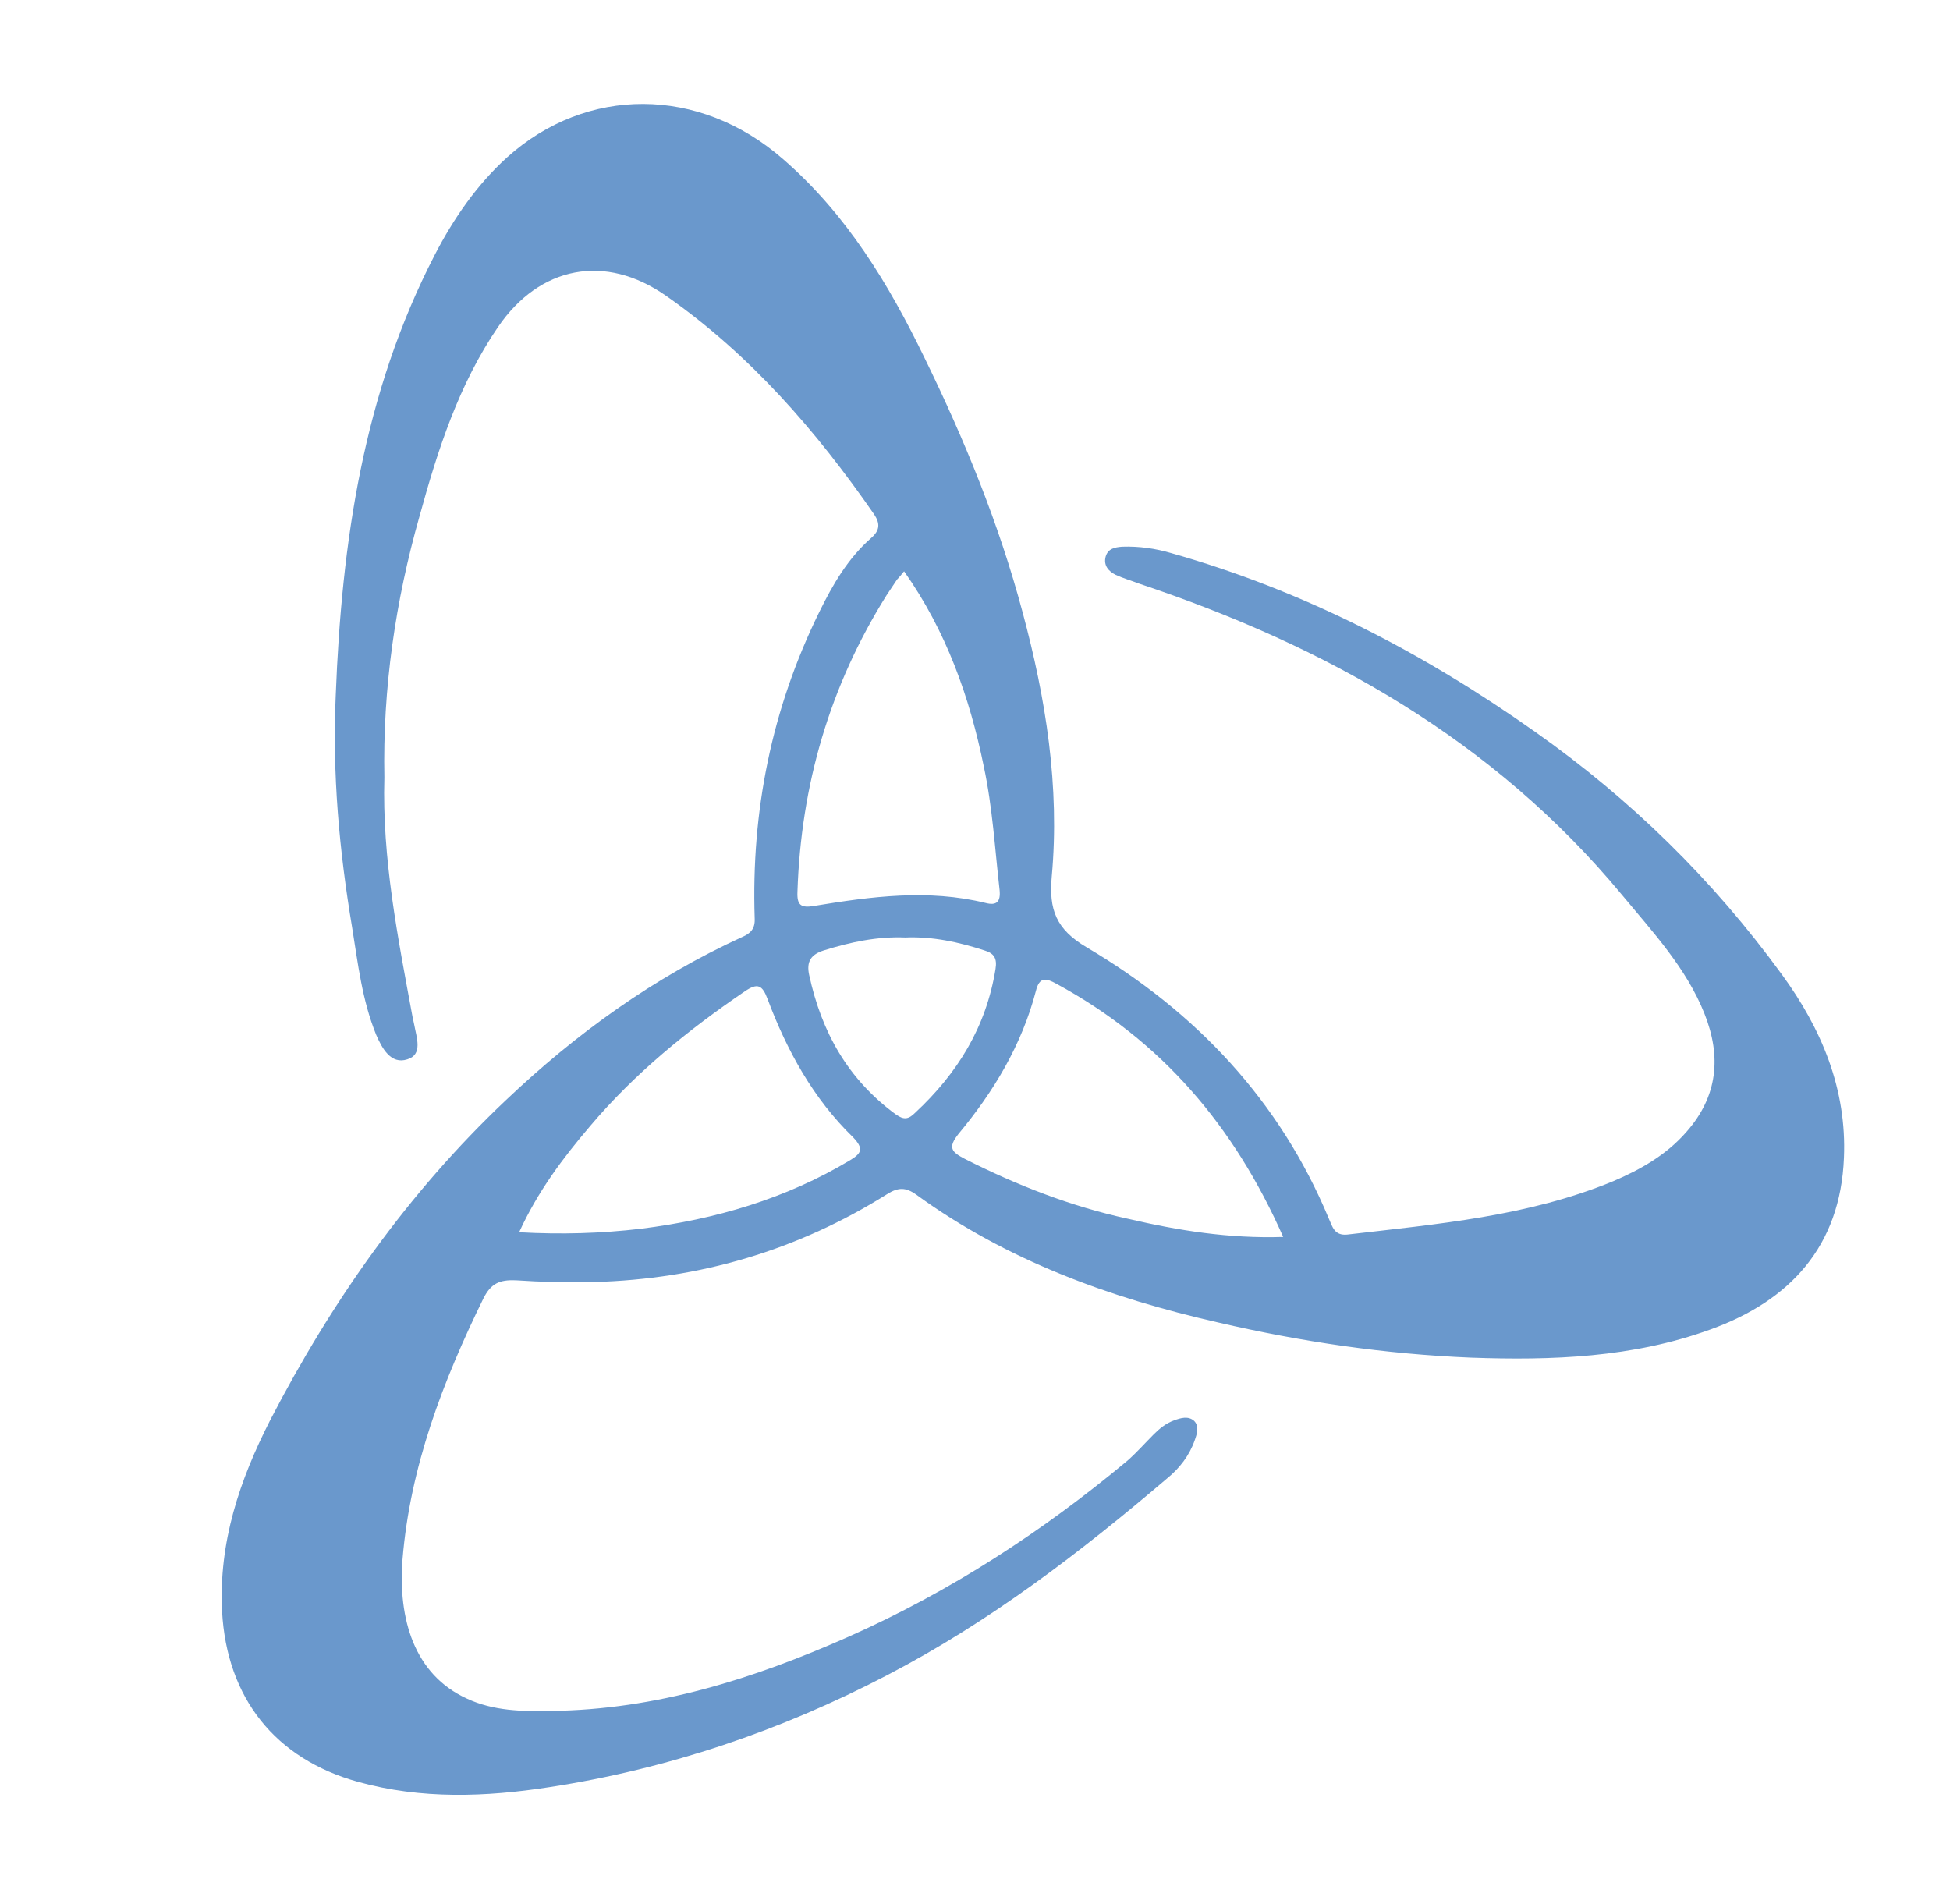 <?xml version="1.0" encoding="utf-8"?>
<!-- Generator: Adobe Illustrator 22.0.0, SVG Export Plug-In . SVG Version: 6.00 Build 0)  -->
<svg version="1.1" id="Layer_1" xmlns="http://www.w3.org/2000/svg" xmlns:xlink="http://www.w3.org/1999/xlink" x="0px" y="0px"
	 viewBox="0 0 332.8 324.9" style="enable-background:new 0 0 332.8 324.9;" xml:space="preserve">
<style type="text/css">
	.st0{fill:#6A98CC;}
</style>
<path class="st0" d="M65.6,132.7c-0.4,13.8,2.3,27.3,4.8,40.8c0.1,0.5,0.2,0.9,0.3,1.4c0.4,2.2,1.5,5.1-1.2,5.9
	c-2.8,0.9-4.3-1.9-5.3-4.2c-2.4-5.9-3.1-12.1-4.1-18.3c-2.2-13.1-3.4-26.3-2.8-39.6c1-26.1,4.7-51.6,16.9-75.2
	c3.2-6.2,7.2-12,12.4-16.7c13.5-12.1,32.7-12.2,47.1,0.4c10.8,9.4,18,21.3,24.1,33.9c6.8,13.9,12.7,28.3,16.7,43.3
	c4,14.8,6.4,29.9,5,45.2c-0.5,5.6,0.7,9,6,12.1c18.6,11,32.9,26.1,41.3,46.3c0.6,1.3,0.9,2.9,3.1,2.7c15.4-1.8,30.9-3.1,45.4-9.1
	c4.7-2,9.1-4.5,12.5-8.4c5.4-6.1,6-12.9,3.1-20.2c-3.1-7.8-8.8-13.9-14.1-20.3c-21.9-26.4-50.4-42.4-82.4-53.1
	c-1.3-0.5-2.7-0.9-4-1.5c-1.2-0.6-2.1-1.6-1.7-3.1c0.4-1.4,1.6-1.6,2.8-1.7c2.9-0.1,5.7,0.3,8.4,1.1c22.6,6.4,43,17,62.1,30.5
	c16.3,11.5,30.3,25.2,42.1,41.4c6.8,9.3,11.1,19.6,10.6,31.3c-0.6,15.1-9.2,24.4-22.8,29.3c-13.2,4.8-27,5.3-40.9,4.8
	c-14.6-0.6-28.9-2.7-43.1-6c-18.5-4.2-36.1-10.6-51.5-21.8c-1.8-1.3-3.1-1.3-5-0.1c-15.3,9.6-32,14.5-50,15c-4.5,0.1-9,0-13.4-0.3
	c-2.7-0.1-4.2,0.5-5.5,3.1c-6.9,14.1-12.5,28.7-13.8,44.5c-0.8,10.2,2,19.7,11,23.8c4.5,2.1,9.4,2.2,14.3,2.1
	c18-0.2,34.7-5.5,50.9-12.7c17.3-7.7,33-17.9,47.5-30c1.6-1.4,3-3,4.5-4.5c1-1,2.1-1.9,3.5-2.4c1.1-0.4,2.4-0.8,3.4,0.1
	c0.9,0.9,0.5,2.2,0.1,3.3c-0.9,2.6-2.6,4.8-4.7,6.5c-14.9,12.7-30.3,24.5-47.8,33.6c-18.2,9.5-37.4,16-57.6,19.1
	c-10.9,1.7-21.9,2.1-32.7-0.9c-14.1-3.9-22.4-14.3-23.2-29.1c-0.6-11.8,3-22.4,8.2-32.6c10.5-20.3,23.5-38.8,40.2-54.6
	c12-11.4,25.3-21,40.4-27.9c1.4-0.6,2.2-1.4,2.1-3.2c-0.6-18.3,2.9-35.7,11-52.2c2.3-4.7,4.9-9.2,8.9-12.7c1.5-1.3,1.5-2.5,0.5-4
	c-9.9-14.3-21.2-27.3-35.5-37.3c-10.4-7.3-21.6-5.1-28.7,5.3c-6.7,9.8-10.3,21-13.4,32.3C67.5,102.5,65.3,117.5,65.6,132.7z
	 M154.3,97.5c-0.5,0.6-0.8,1-1.2,1.4c-0.6,0.9-1.2,1.8-1.8,2.7c-9.7,15.5-14.6,32.4-15.2,50.6c-0.1,2.3,0.6,2.8,2.9,2.4
	c9.7-1.6,19.4-2.9,29.2-0.5c1.9,0.5,2.6-0.2,2.4-2.2c-0.8-7-1.2-14.1-2.7-21.1C165.5,119,161.5,107.7,154.3,97.5z M219,211.1
	c-8.4-19-20.8-33.5-38.7-43.2c-1.8-1-2.9-1.2-3.5,1.2c-2.4,9.2-7.2,17.2-13.2,24.4c-1.9,2.4-1.2,3.1,1.1,4.3
	c8.9,4.5,18.1,8.1,27.8,10.2C201.1,210,209.7,211.4,219,211.1z M88.6,210.3c7.2,0.4,14,0.2,20.8-0.6c12.7-1.6,24.7-5.1,35.7-11.7
	c2-1.2,2.3-2,0.5-3.9c-6.8-6.6-11.3-14.8-14.6-23.6c-0.9-2.4-1.7-2.8-3.9-1.3c-9.7,6.6-18.8,14-26.4,23
	C96.1,197.6,91.8,203.3,88.6,210.3z M154.5,160c-4.8-0.2-9.4,0.8-13.9,2.2c-2.2,0.7-3,1.9-2.5,4.2c2.1,9.7,6.6,17.8,14.8,23.8
	c1.4,1,2.2,0.8,3.3-0.3c7.2-6.7,12.1-14.6,13.7-24.5c0.3-1.8-0.2-2.7-1.9-3.2C163.7,160.8,159.2,159.8,154.5,160z"/>
</svg>
